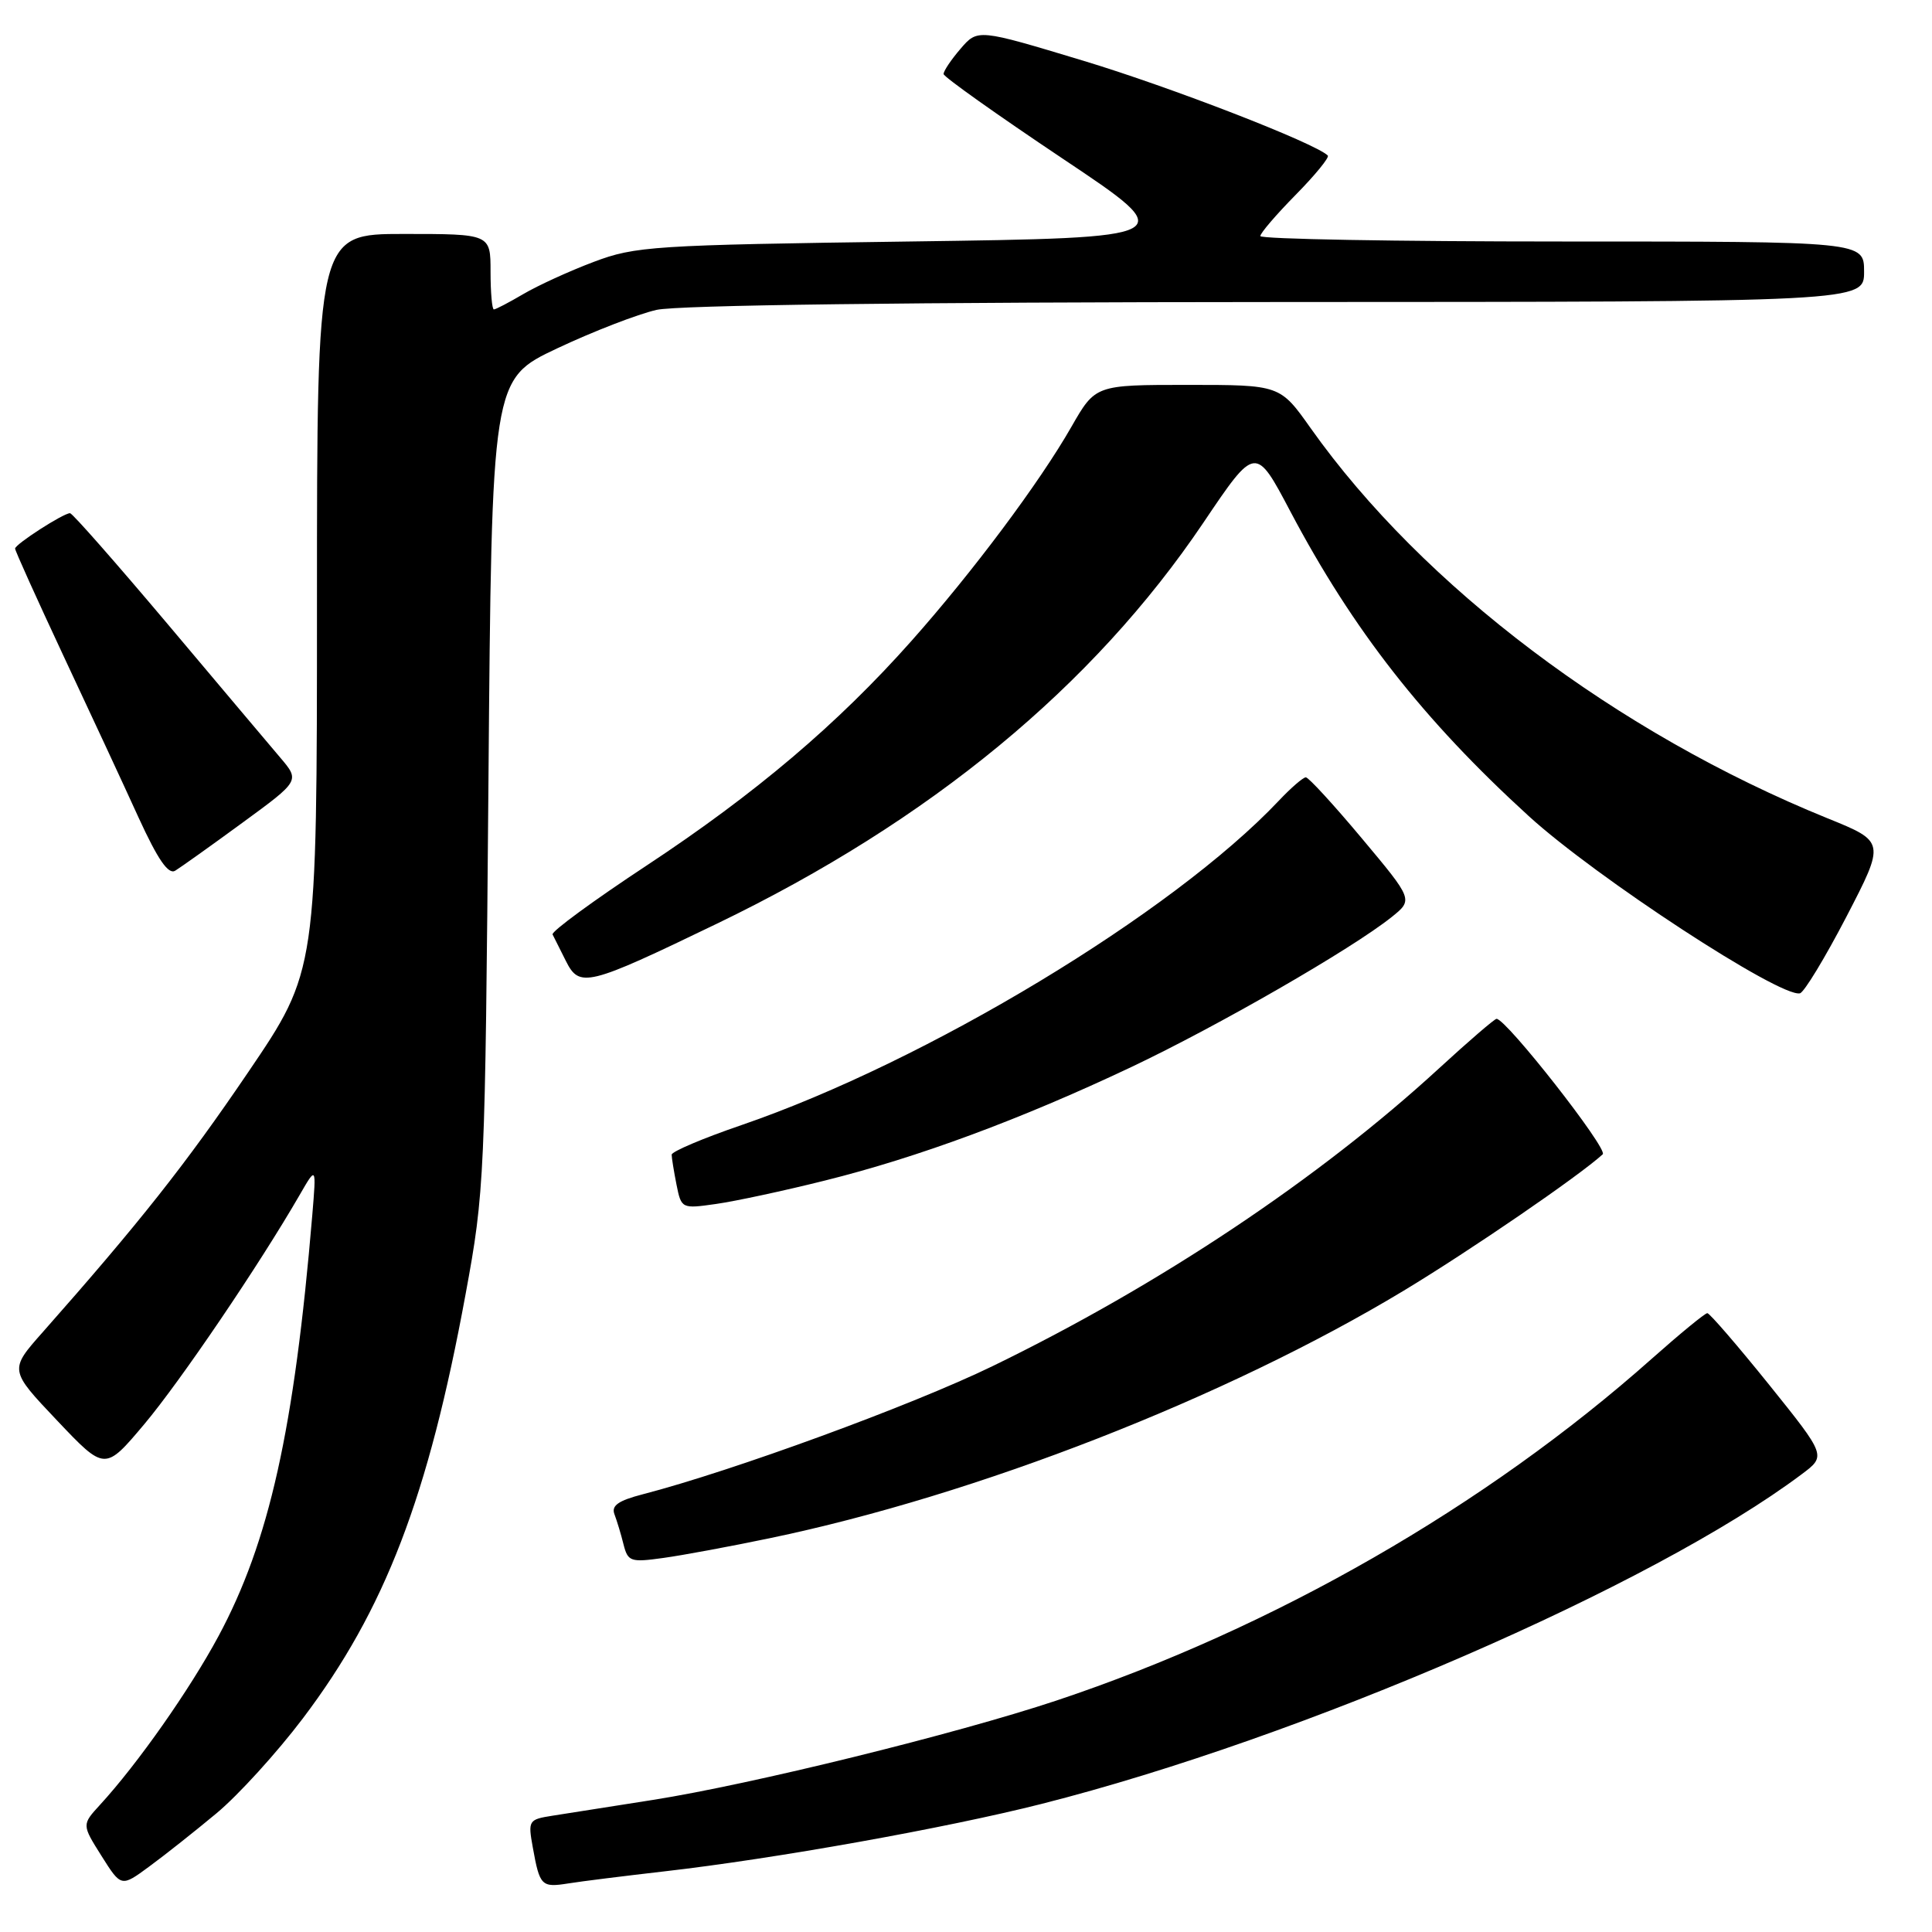 <?xml version="1.0" encoding="UTF-8" standalone="no"?>
<!DOCTYPE svg PUBLIC "-//W3C//DTD SVG 1.1//EN" "http://www.w3.org/Graphics/SVG/1.1/DTD/svg11.dtd" >
<svg xmlns="http://www.w3.org/2000/svg" xmlns:xlink="http://www.w3.org/1999/xlink" version="1.1" viewBox="0 0 256 256">
 <g >
 <path fill="currentColor"
d=" M 28.70 240.26 C 31.57 237.87 36.70 232.23 40.12 227.71 C 51.01 213.31 56.75 198.36 61.69 171.50 C 64.21 157.83 64.28 156.23 64.72 103.88 C 65.16 50.25 65.16 50.25 73.83 46.16 C 78.60 43.91 84.53 41.62 87.00 41.06 C 89.82 40.43 120.52 40.04 169.25 40.02 C 247.00 40.00 247.00 40.00 247.00 36.00 C 247.00 32.00 247.00 32.00 207.00 32.00 C 185.00 32.00 167.00 31.68 167.00 31.28 C 167.00 30.89 169.11 28.43 171.69 25.81 C 174.27 23.19 176.18 20.85 175.94 20.61 C 174.28 18.97 155.15 11.55 143.52 8.04 C 129.55 3.82 129.55 3.82 127.27 6.47 C 126.02 7.92 125.02 9.42 125.03 9.81 C 125.05 10.19 132.14 15.22 140.78 21.00 C 156.50 31.50 156.50 31.50 120.50 32.00 C 86.46 32.47 84.18 32.62 78.65 34.71 C 75.44 35.92 71.25 37.84 69.35 38.96 C 67.44 40.08 65.69 41.00 65.44 41.00 C 65.20 41.00 65.00 38.75 65.00 36.00 C 65.00 31.00 65.00 31.00 53.50 31.00 C 42.00 31.00 42.00 31.00 42.00 79.83 C 42.00 128.65 42.00 128.65 32.88 142.08 C 24.61 154.27 18.46 162.04 5.66 176.52 C 1.22 181.53 1.22 181.53 7.56 188.22 C 13.90 194.91 13.90 194.91 19.12 188.71 C 23.91 183.01 34.35 167.61 39.71 158.33 C 41.92 154.50 41.92 154.50 41.38 161.00 C 38.99 189.44 35.67 204.31 28.94 216.82 C 25.13 223.90 18.26 233.69 13.26 239.14 C 10.84 241.78 10.84 241.78 13.45 245.92 C 16.06 250.06 16.06 250.06 19.78 247.32 C 21.83 245.82 25.84 242.64 28.70 240.26 Z  M 88.00 247.97 C 102.70 246.29 125.32 242.24 138.00 239.03 C 172.67 230.24 219.03 210.13 238.74 195.34 C 241.99 192.91 241.99 192.91 234.39 183.45 C 230.20 178.25 226.53 174.00 226.23 174.00 C 225.92 174.00 222.62 176.71 218.89 180.02 C 196.89 199.58 168.72 215.75 139.96 225.34 C 126.65 229.77 99.56 236.44 86.50 238.50 C 81.00 239.37 75.02 240.31 73.21 240.59 C 70.03 241.09 69.95 241.22 70.60 244.80 C 71.52 249.91 71.74 250.13 75.33 249.56 C 77.07 249.28 82.78 248.57 88.00 247.97 Z  M 102.00 203.82 C 129.37 198.13 162.51 185.19 186.00 171.02 C 194.81 165.70 209.14 155.89 212.37 152.95 C 213.12 152.27 199.59 135.00 198.30 135.00 C 198.04 135.00 194.60 137.96 190.66 141.58 C 174.78 156.17 153.65 170.27 131.50 181.03 C 120.82 186.22 97.09 194.91 85.17 198.00 C 81.92 198.84 80.98 199.51 81.42 200.65 C 81.74 201.50 82.29 203.29 82.62 204.64 C 83.20 206.92 83.55 207.04 87.87 206.44 C 90.42 206.09 96.78 204.91 102.00 203.82 Z  M 109.30 156.43 C 121.61 153.37 135.25 148.32 149.86 141.41 C 161.37 135.96 179.11 125.74 184.38 121.53 C 187.26 119.22 187.26 119.22 180.47 111.11 C 176.74 106.65 173.39 103.00 173.03 103.00 C 172.67 103.00 171.05 104.40 169.44 106.11 C 155.36 121.00 122.80 140.65 98.25 149.08 C 93.16 150.82 89.00 152.59 89.00 153.00 C 89.00 153.41 89.29 155.20 89.64 156.97 C 90.28 160.16 90.33 160.18 94.89 159.53 C 97.43 159.17 103.91 157.78 109.30 156.43 Z  M 244.66 121.47 C 249.81 111.53 249.81 111.53 242.16 108.43 C 214.24 97.10 188.52 77.69 173.68 56.75 C 169.61 51.00 169.61 51.00 157.38 51.00 C 145.15 51.00 145.15 51.00 141.97 56.55 C 137.74 63.95 128.89 75.79 120.75 84.95 C 110.99 95.94 100.10 105.17 85.69 114.68 C 78.64 119.33 73.03 123.44 73.22 123.82 C 73.41 124.19 74.20 125.77 74.97 127.31 C 76.79 130.94 77.76 130.71 95.00 122.39 C 123.23 108.77 144.83 90.96 159.46 69.25 C 166.36 59.01 166.36 59.01 170.99 67.79 C 179.29 83.49 188.58 95.37 202.56 108.13 C 211.44 116.24 235.86 132.20 238.50 131.62 C 239.05 131.50 241.82 126.93 244.66 121.47 Z  M 32.12 109.02 C 39.74 103.45 39.74 103.45 37.12 100.37 C 35.68 98.67 28.95 90.70 22.17 82.64 C 15.38 74.59 9.59 68.00 9.28 68.00 C 8.39 68.00 2.00 72.12 2.00 72.69 C 2.00 72.98 4.88 79.35 8.39 86.86 C 11.91 94.36 16.40 104.02 18.36 108.33 C 20.92 113.91 22.31 115.93 23.22 115.37 C 23.92 114.94 27.93 112.09 32.12 109.02 Z "/>
</g>
</svg>
